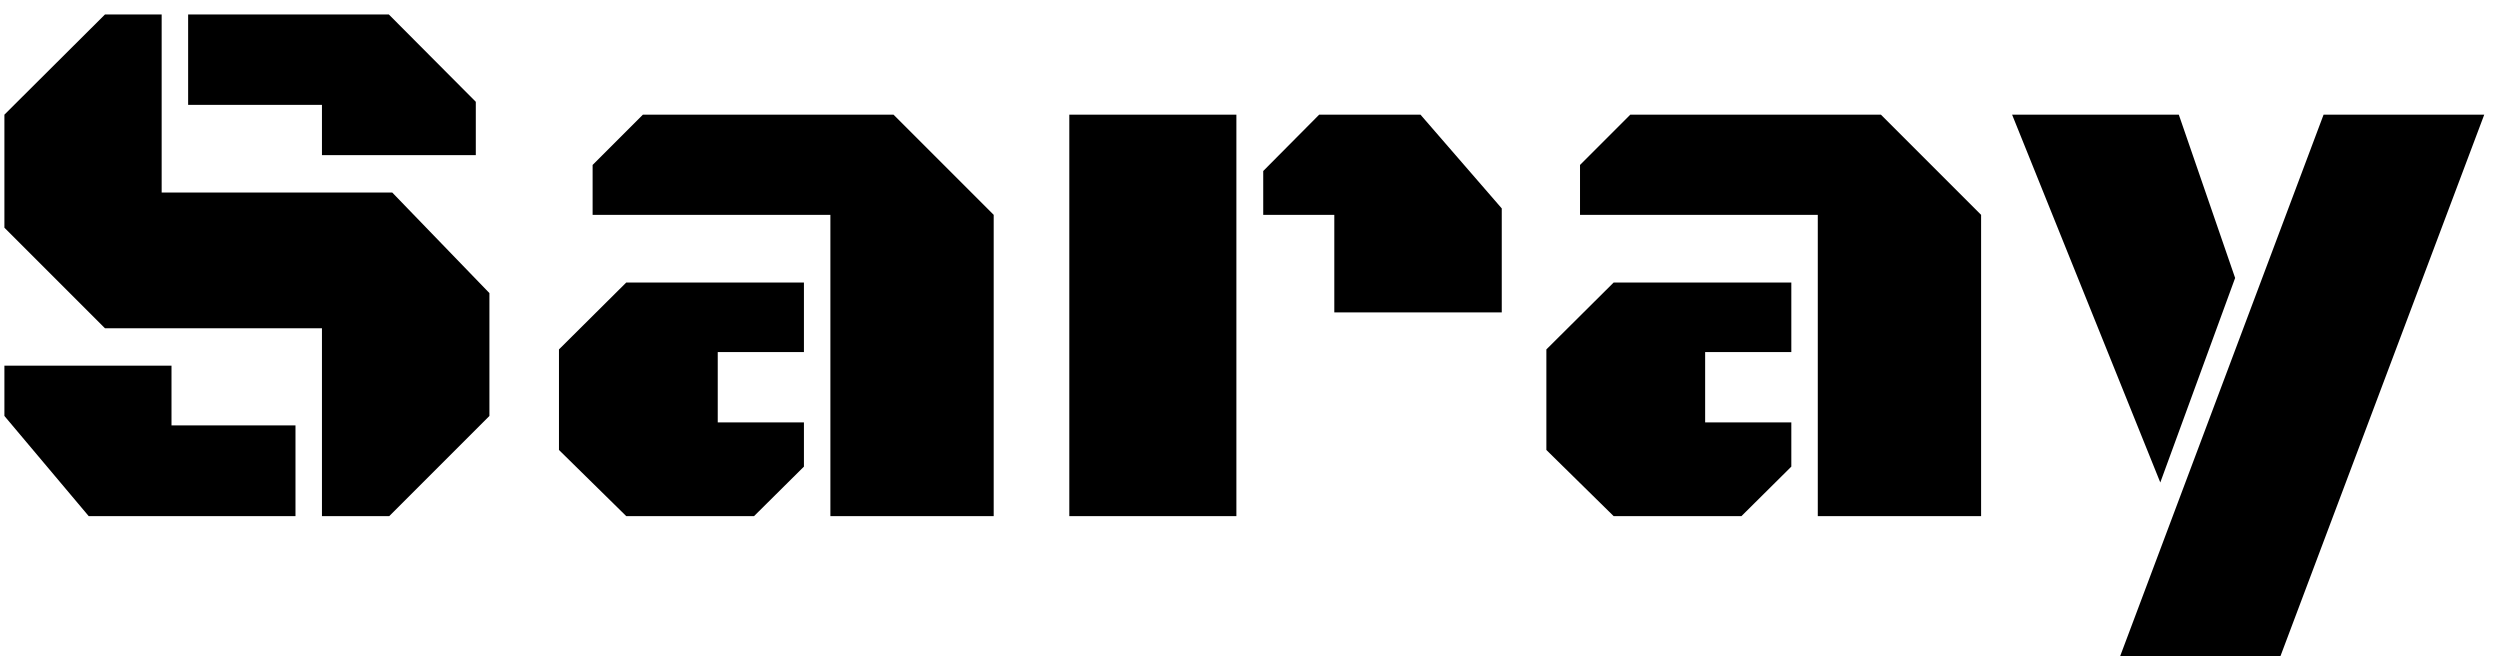 <svg width="155" height="41" viewBox="0 0 155 41" fill="none" xmlns="http://www.w3.org/2000/svg">
    <path d="M19.961 32V20.352H6.508L0.273 14.117V7.109L6.508 0.898H10.023V11.938H24.32L30.344 18.172V25.789L24.133 32H19.961ZM11.664 6.5V0.898H24.109L29.5 6.312V9.617H19.961V6.5H11.664ZM0.273 22.672H10.633V26.375H18.32V32H5.5L0.273 25.789V22.672ZM51.484 32V13.32H36.742V10.227L39.859 7.109H55.398L61.609 13.32V32H51.484ZM49.844 17.516V21.828H44.5V26.188H49.844V28.93L46.75 32H38.828L34.656 27.898V21.664L38.828 17.516H49.844ZM82.727 13.32H78.32V10.602L81.789 7.109H88.07L93.109 12.922V19.367H82.727V13.32ZM66.297 32V7.109H76.656V32H66.297ZM112.703 32V13.32H97.961V10.227L101.078 7.109H116.617L122.828 13.32V32H112.703ZM111.062 17.516V21.828H105.719V26.188H111.062V28.93L107.969 32H100.047L95.875 27.898V21.664L100.047 17.516H111.062ZM141.391 40.672H131.453L144.062 7.109H154.023L141.391 40.672ZM124.75 7.109H135.086L138.578 17.234L133.938 29.914L124.75 7.109Z"
          fill="#000"/>
</svg>
